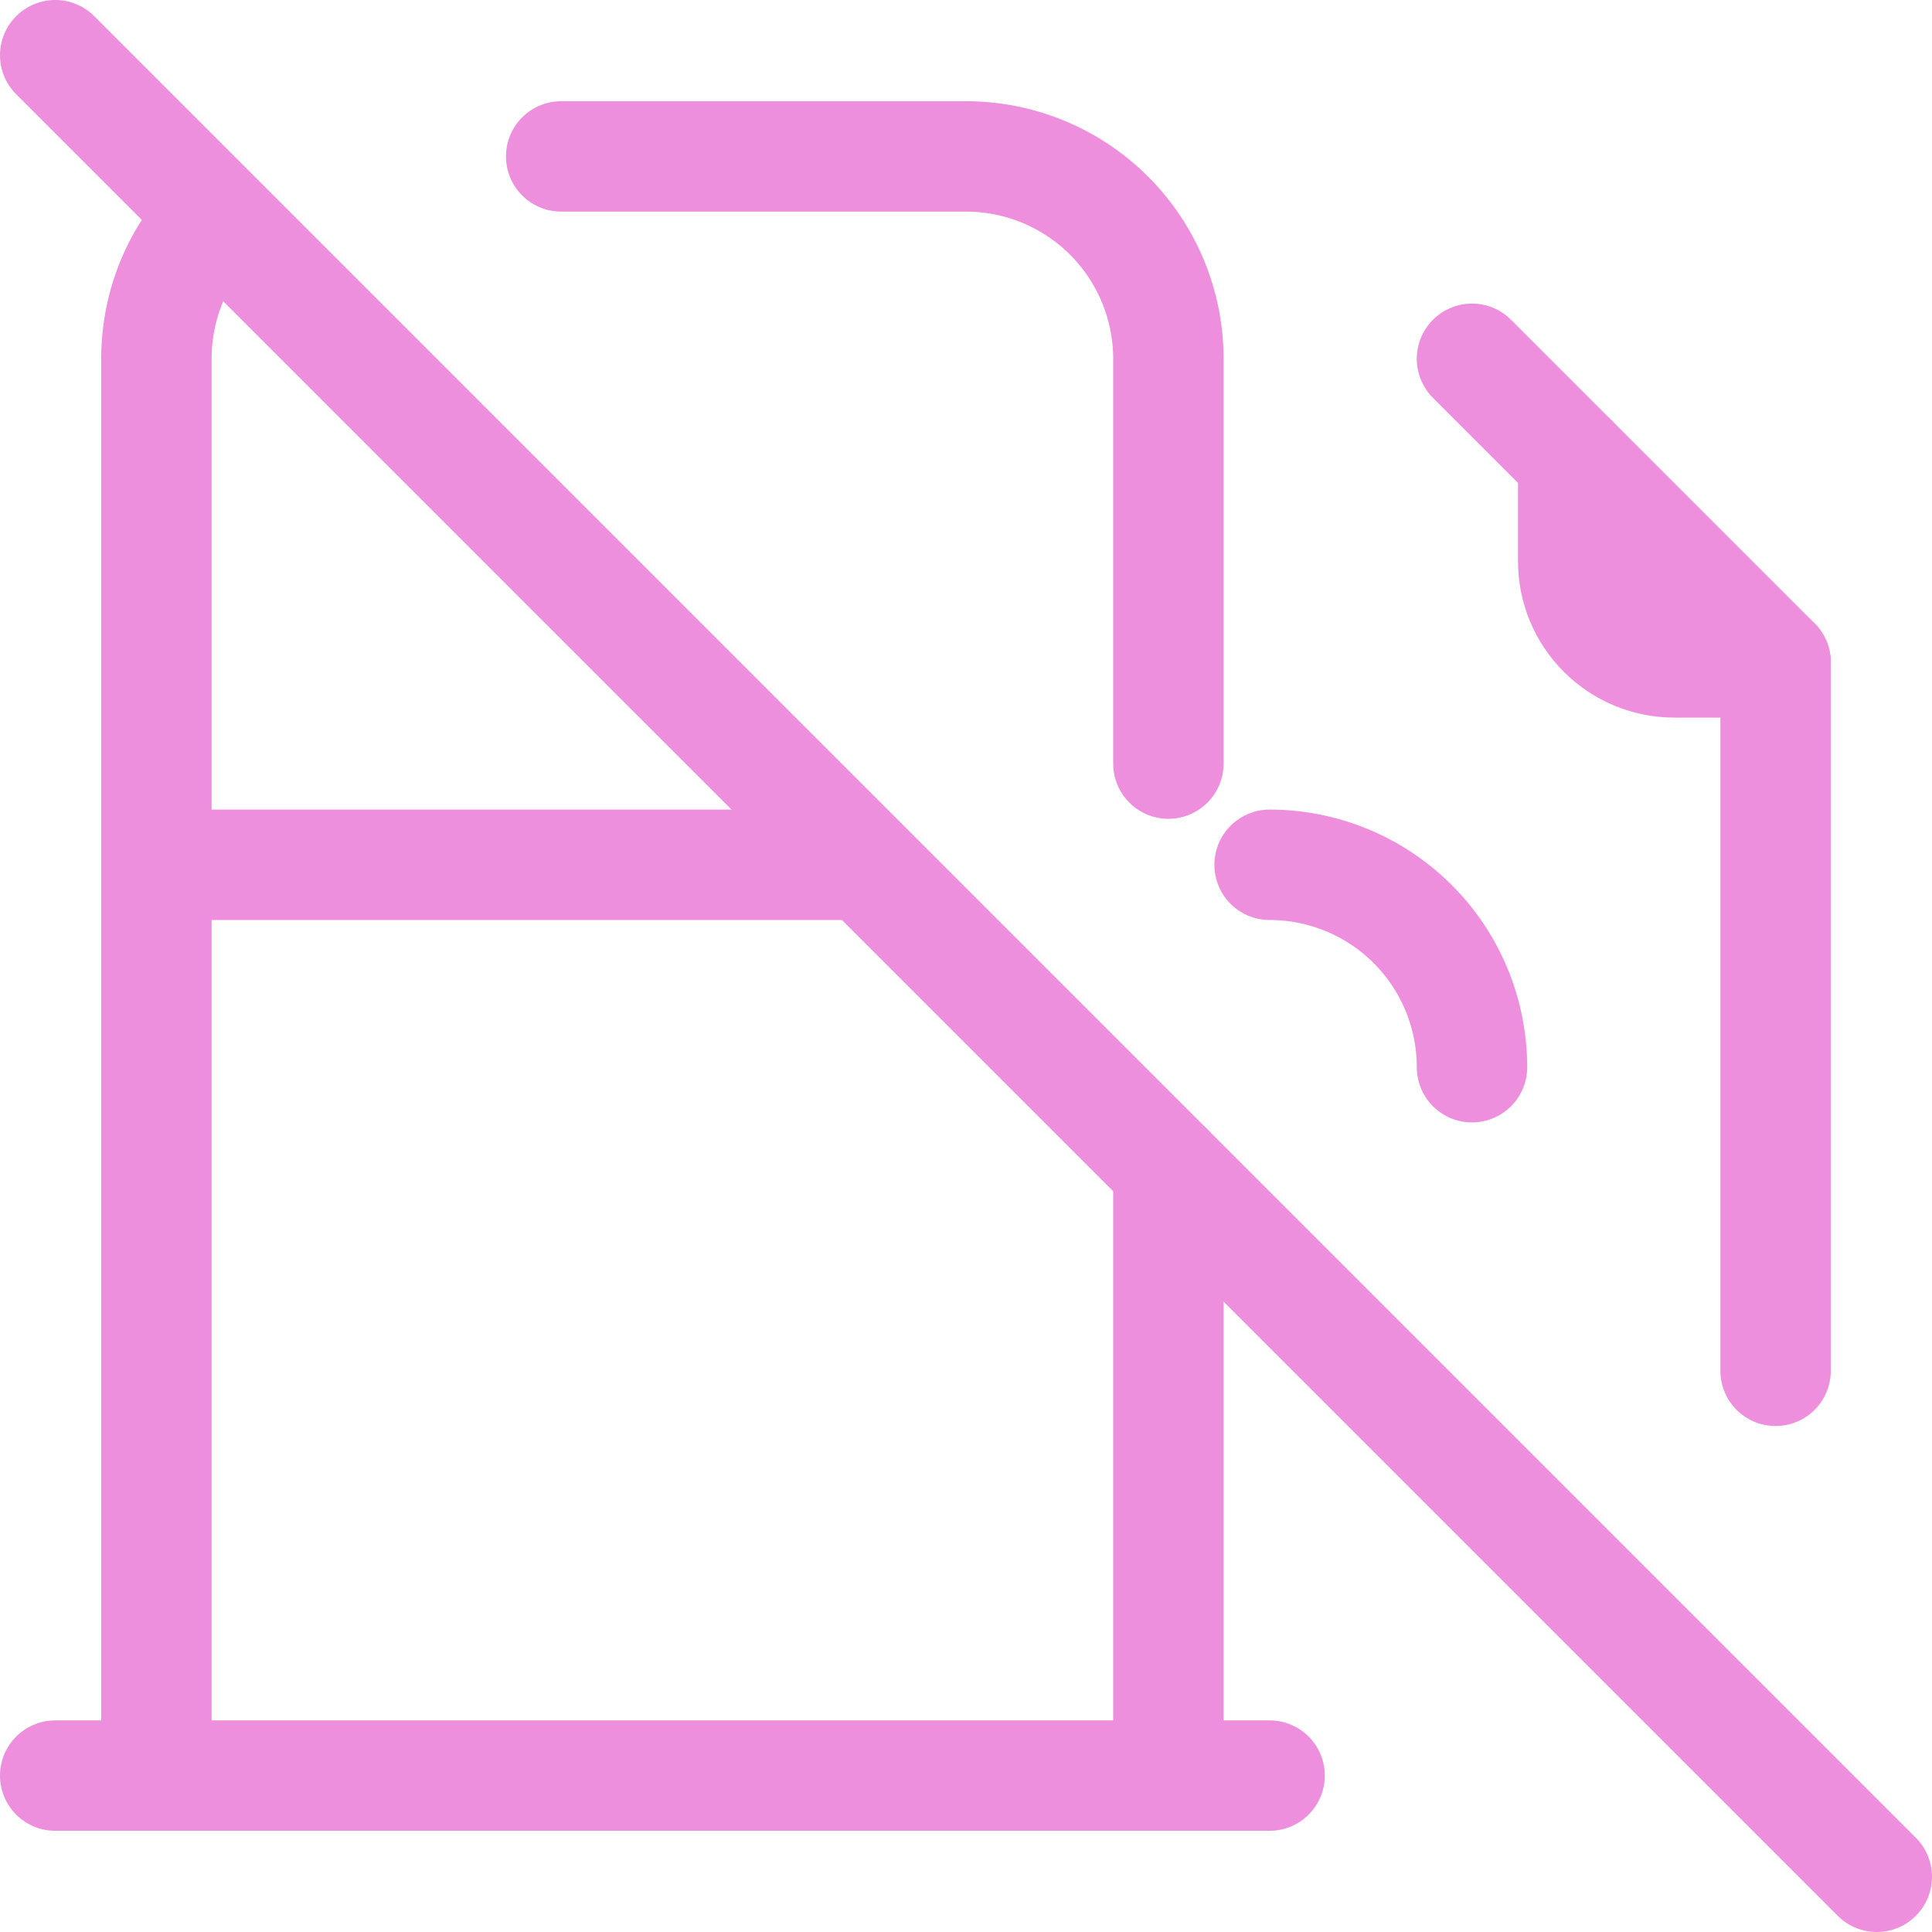 <svg width="70" height="70" viewBox="0 0 70 70" fill="none" xmlns="http://www.w3.org/2000/svg">
<path d="M46 31.333C47.945 31.333 49.81 32.106 51.185 33.481C52.561 34.856 53.333 36.722 53.333 38.667M64.333 49.667V24L53.333 13M5.667 64.333V13C5.667 10.991 6.473 9.172 7.782 7.848M20.333 5.667H35C36.945 5.667 38.81 6.439 40.185 7.815C41.561 9.19 42.333 11.055 42.333 13V27.667M42.333 42.333V64.333M2 64.333H46" stroke="#ED8FDD" stroke-width="4" stroke-linecap="round" stroke-linejoin="round"/>
<path d="M57 16.667V20.333C57 21.306 57.386 22.238 58.074 22.926C58.762 23.614 59.694 24 60.667 24H64.333M5.667 31.333H31.333M2 2L68 68" stroke="#ED8FDD" stroke-width="4" stroke-linecap="round" stroke-linejoin="round"/>
</svg>
